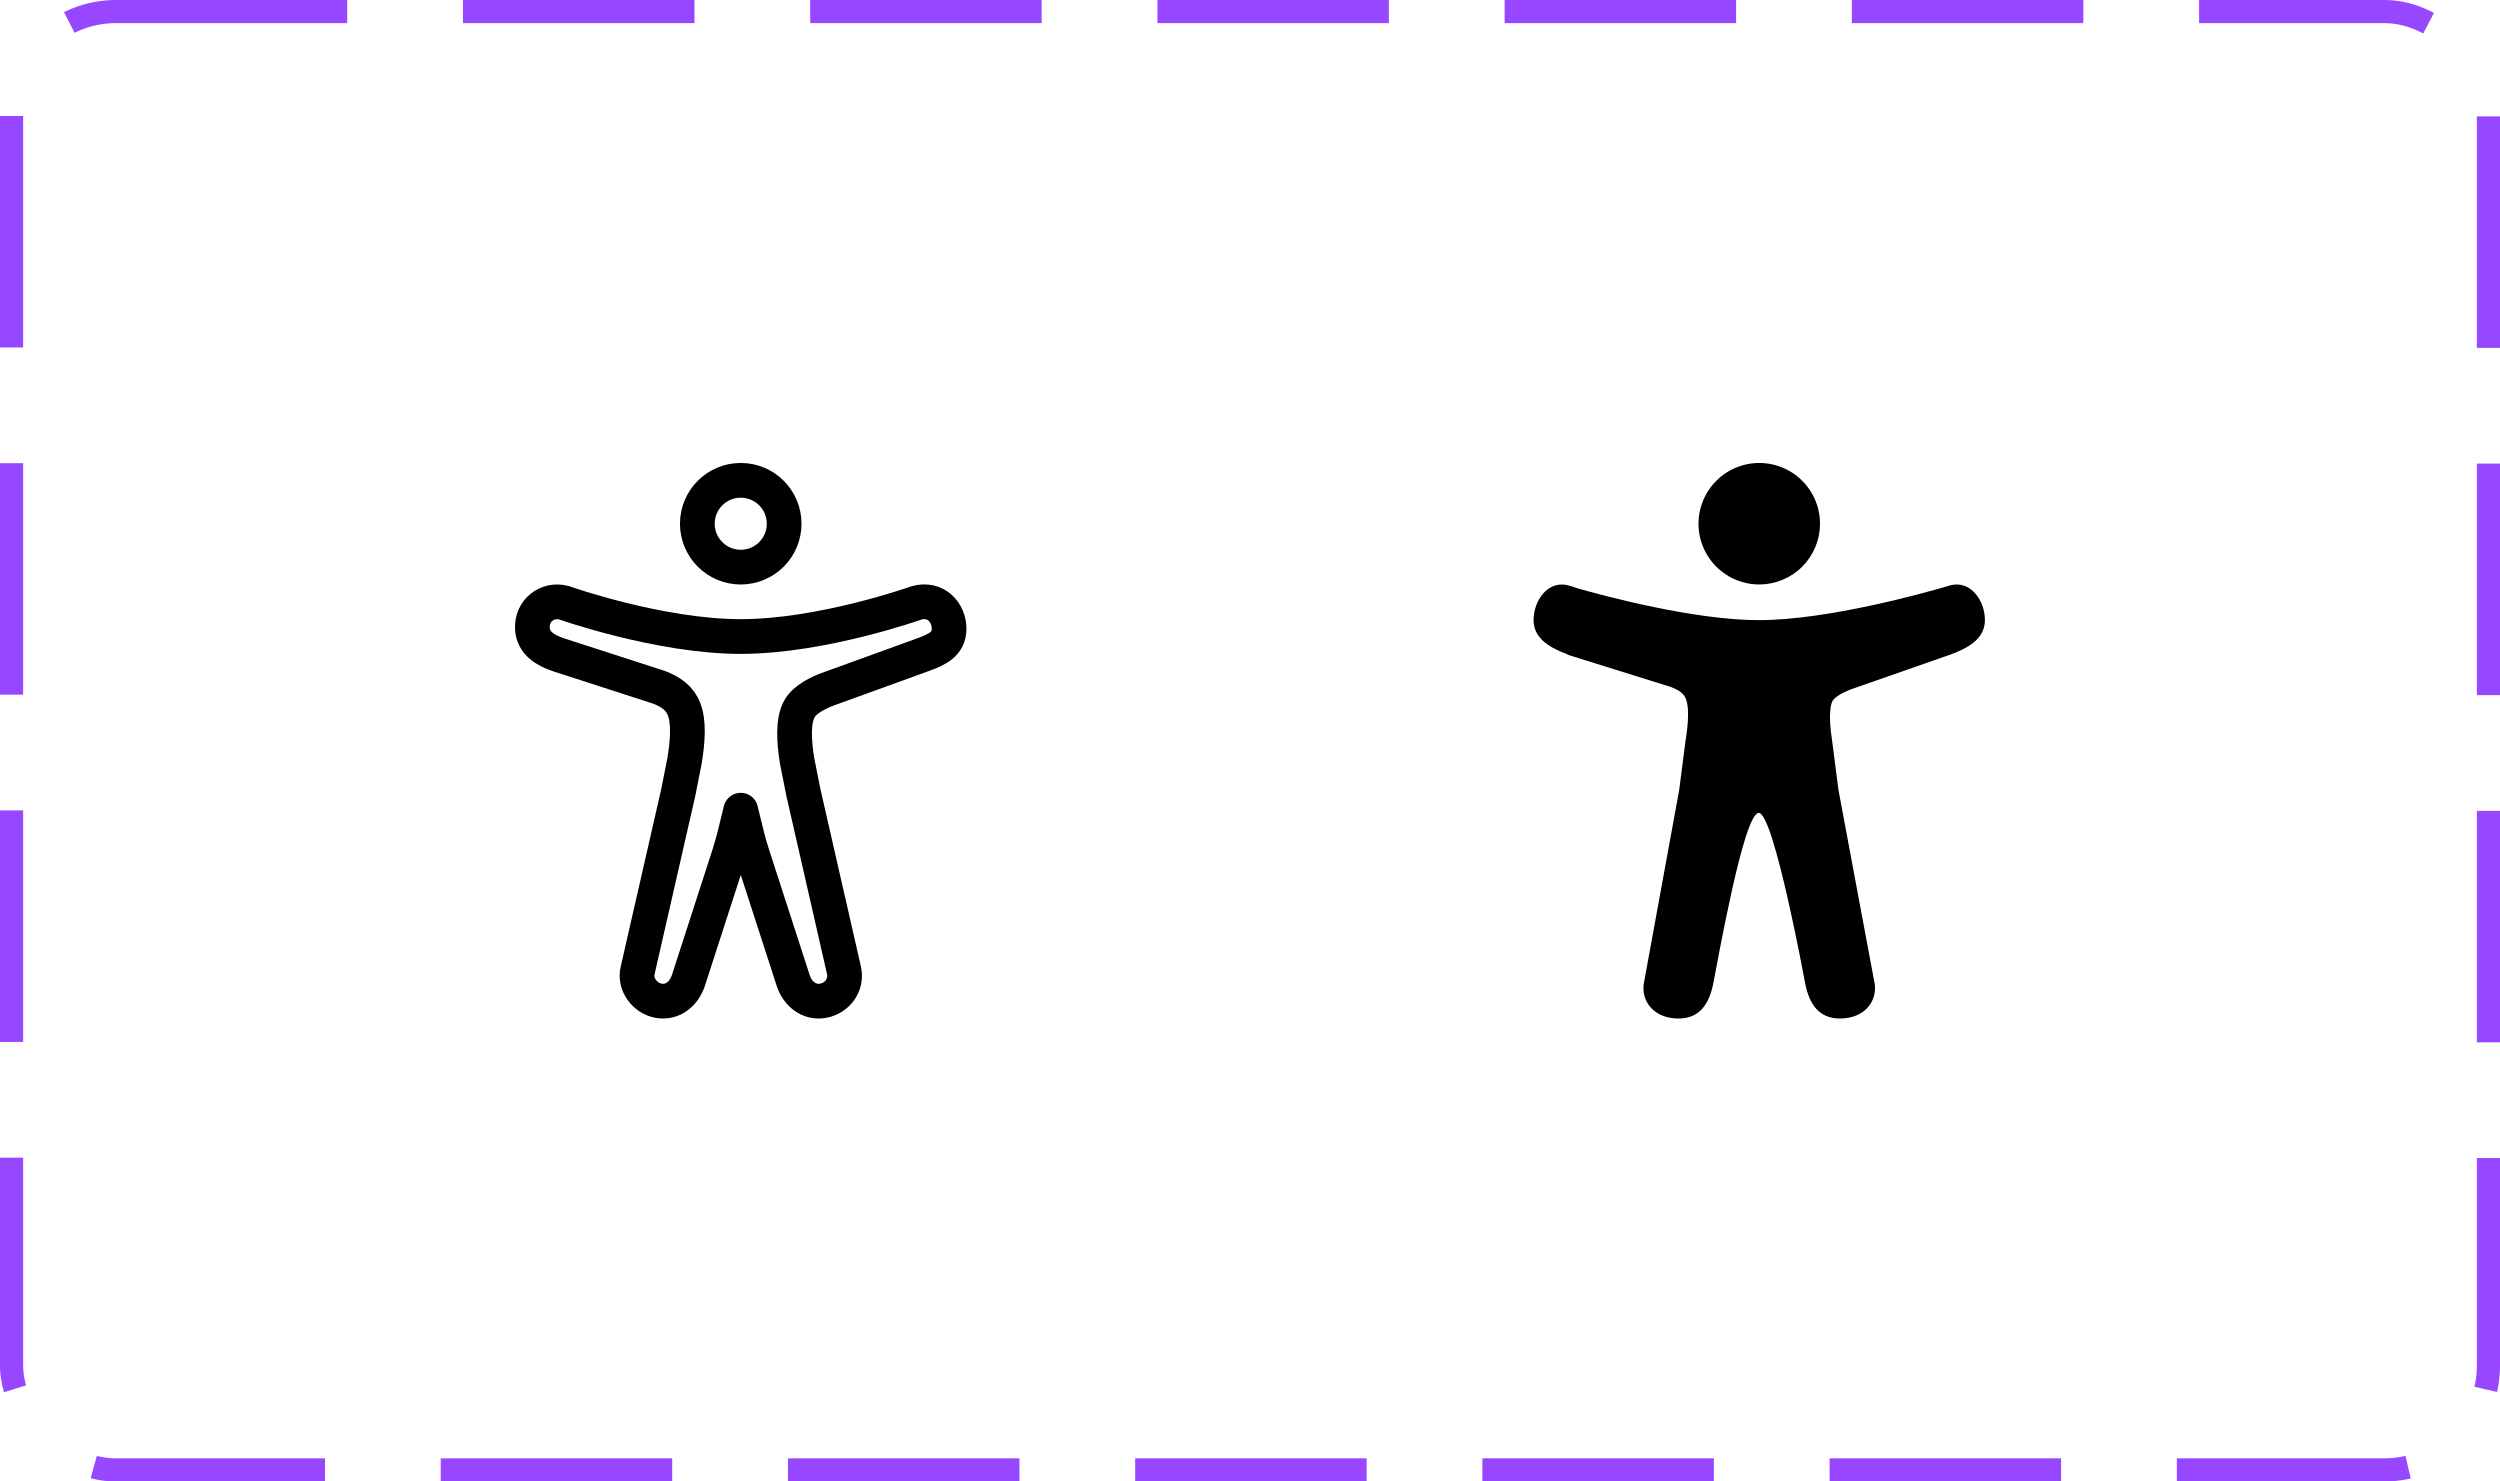 <svg width="108" height="64" viewBox="0 0 108 64" fill="none" xmlns="http://www.w3.org/2000/svg">
<g clip-path="url(#clip0_29_583)">
<path d="M32 24.5C33.035 24.5 33.875 23.66 33.875 22.625C33.875 21.59 33.035 20.75 32 20.75C30.965 20.75 30.125 21.59 30.125 22.625C30.125 23.66 30.965 24.5 32 24.5Z" stroke="black" stroke-width="1.5" stroke-linejoin="round"/>
<path d="M29.573 32.864C29.709 32.018 29.77 31.199 29.55 30.634C29.363 30.147 28.955 29.875 28.463 29.689L24.125 28.286C23.563 28.098 23.037 27.784 23 27.163C22.953 26.367 23.657 25.851 24.36 26.038C24.36 26.038 28.485 27.498 32 27.498C35.516 27.498 39.594 26.045 39.594 26.045C40.438 25.811 41 26.467 41 27.16C41 27.826 40.485 28.061 39.875 28.282L35.75 29.778C35.375 29.919 34.766 30.2 34.532 30.63C34.25 31.134 34.297 32.014 34.433 32.861L34.71 34.25L36.463 41.933C36.594 42.549 36.168 43.125 35.554 43.233C34.94 43.341 34.438 42.922 34.256 42.326L32.495 36.891C32.411 36.631 32.336 36.367 32.27 36.101L32 35L31.752 36.015C31.673 36.338 31.582 36.658 31.48 36.975L29.75 42.321C29.563 42.923 29.071 43.34 28.456 43.233C27.843 43.126 27.407 42.502 27.544 41.933L29.297 34.253L29.573 32.864Z" stroke="black" stroke-width="1.5" stroke-linejoin="round"/>
</g>
<g clip-path="url(#clip1_29_583)">
<path d="M76 25.25C75.481 25.25 74.973 25.096 74.542 24.808C74.11 24.519 73.773 24.109 73.575 23.63C73.376 23.15 73.324 22.622 73.425 22.113C73.527 21.604 73.777 21.136 74.144 20.769C74.511 20.402 74.979 20.152 75.488 20.05C75.997 19.949 76.525 20.001 77.004 20.2C77.484 20.398 77.894 20.735 78.183 21.167C78.471 21.598 78.625 22.106 78.625 22.625C78.624 23.321 78.347 23.988 77.855 24.48C77.363 24.973 76.696 25.249 76 25.25Z" fill="black"/>
<path d="M84.249 25.287L84.228 25.293L84.209 25.299C84.162 25.312 84.115 25.326 84.068 25.341C83.196 25.597 78.962 26.79 75.979 26.79C73.208 26.79 69.357 25.759 68.125 25.409C68.002 25.361 67.877 25.321 67.75 25.288C66.859 25.053 66.25 25.958 66.25 26.785C66.25 27.604 66.986 27.994 67.729 28.274V28.287L72.192 29.681C72.648 29.856 72.77 30.035 72.83 30.189C73.023 30.686 72.869 31.669 72.814 32.012L72.542 34.121L71.033 42.38C71.028 42.402 71.024 42.425 71.02 42.449L71.01 42.508C70.901 43.265 71.457 44 72.51 44C73.428 44 73.834 43.366 74.01 42.503C74.186 41.64 75.322 35.117 75.978 35.117C76.635 35.117 77.987 42.503 77.987 42.503C78.162 43.366 78.568 44 79.487 44C80.542 44 81.098 43.262 80.987 42.503C80.977 42.439 80.965 42.375 80.951 42.312L79.421 34.122L79.15 32.013C78.954 30.784 79.112 30.378 79.165 30.283C79.166 30.281 79.168 30.278 79.169 30.276C79.219 30.182 79.45 29.972 79.988 29.77L84.173 28.307C84.199 28.3 84.224 28.292 84.249 28.283C84.999 28.002 85.749 27.612 85.749 26.786C85.749 25.96 85.14 25.053 84.249 25.287Z" fill="black"/>
</g>
<rect x="0.5" y="0.5" width="107" height="63" rx="4.5" stroke="#9747FF" stroke-dasharray="10 5"/>
<defs>
<clipPath id="clip0_29_583">
<rect width="24" height="24" fill="white" transform="translate(20 20)"/>
</clipPath>
<clipPath id="clip1_29_583">
<rect width="24" height="24" fill="white" transform="translate(64 20)"/>
</clipPath>
</defs>
</svg>
